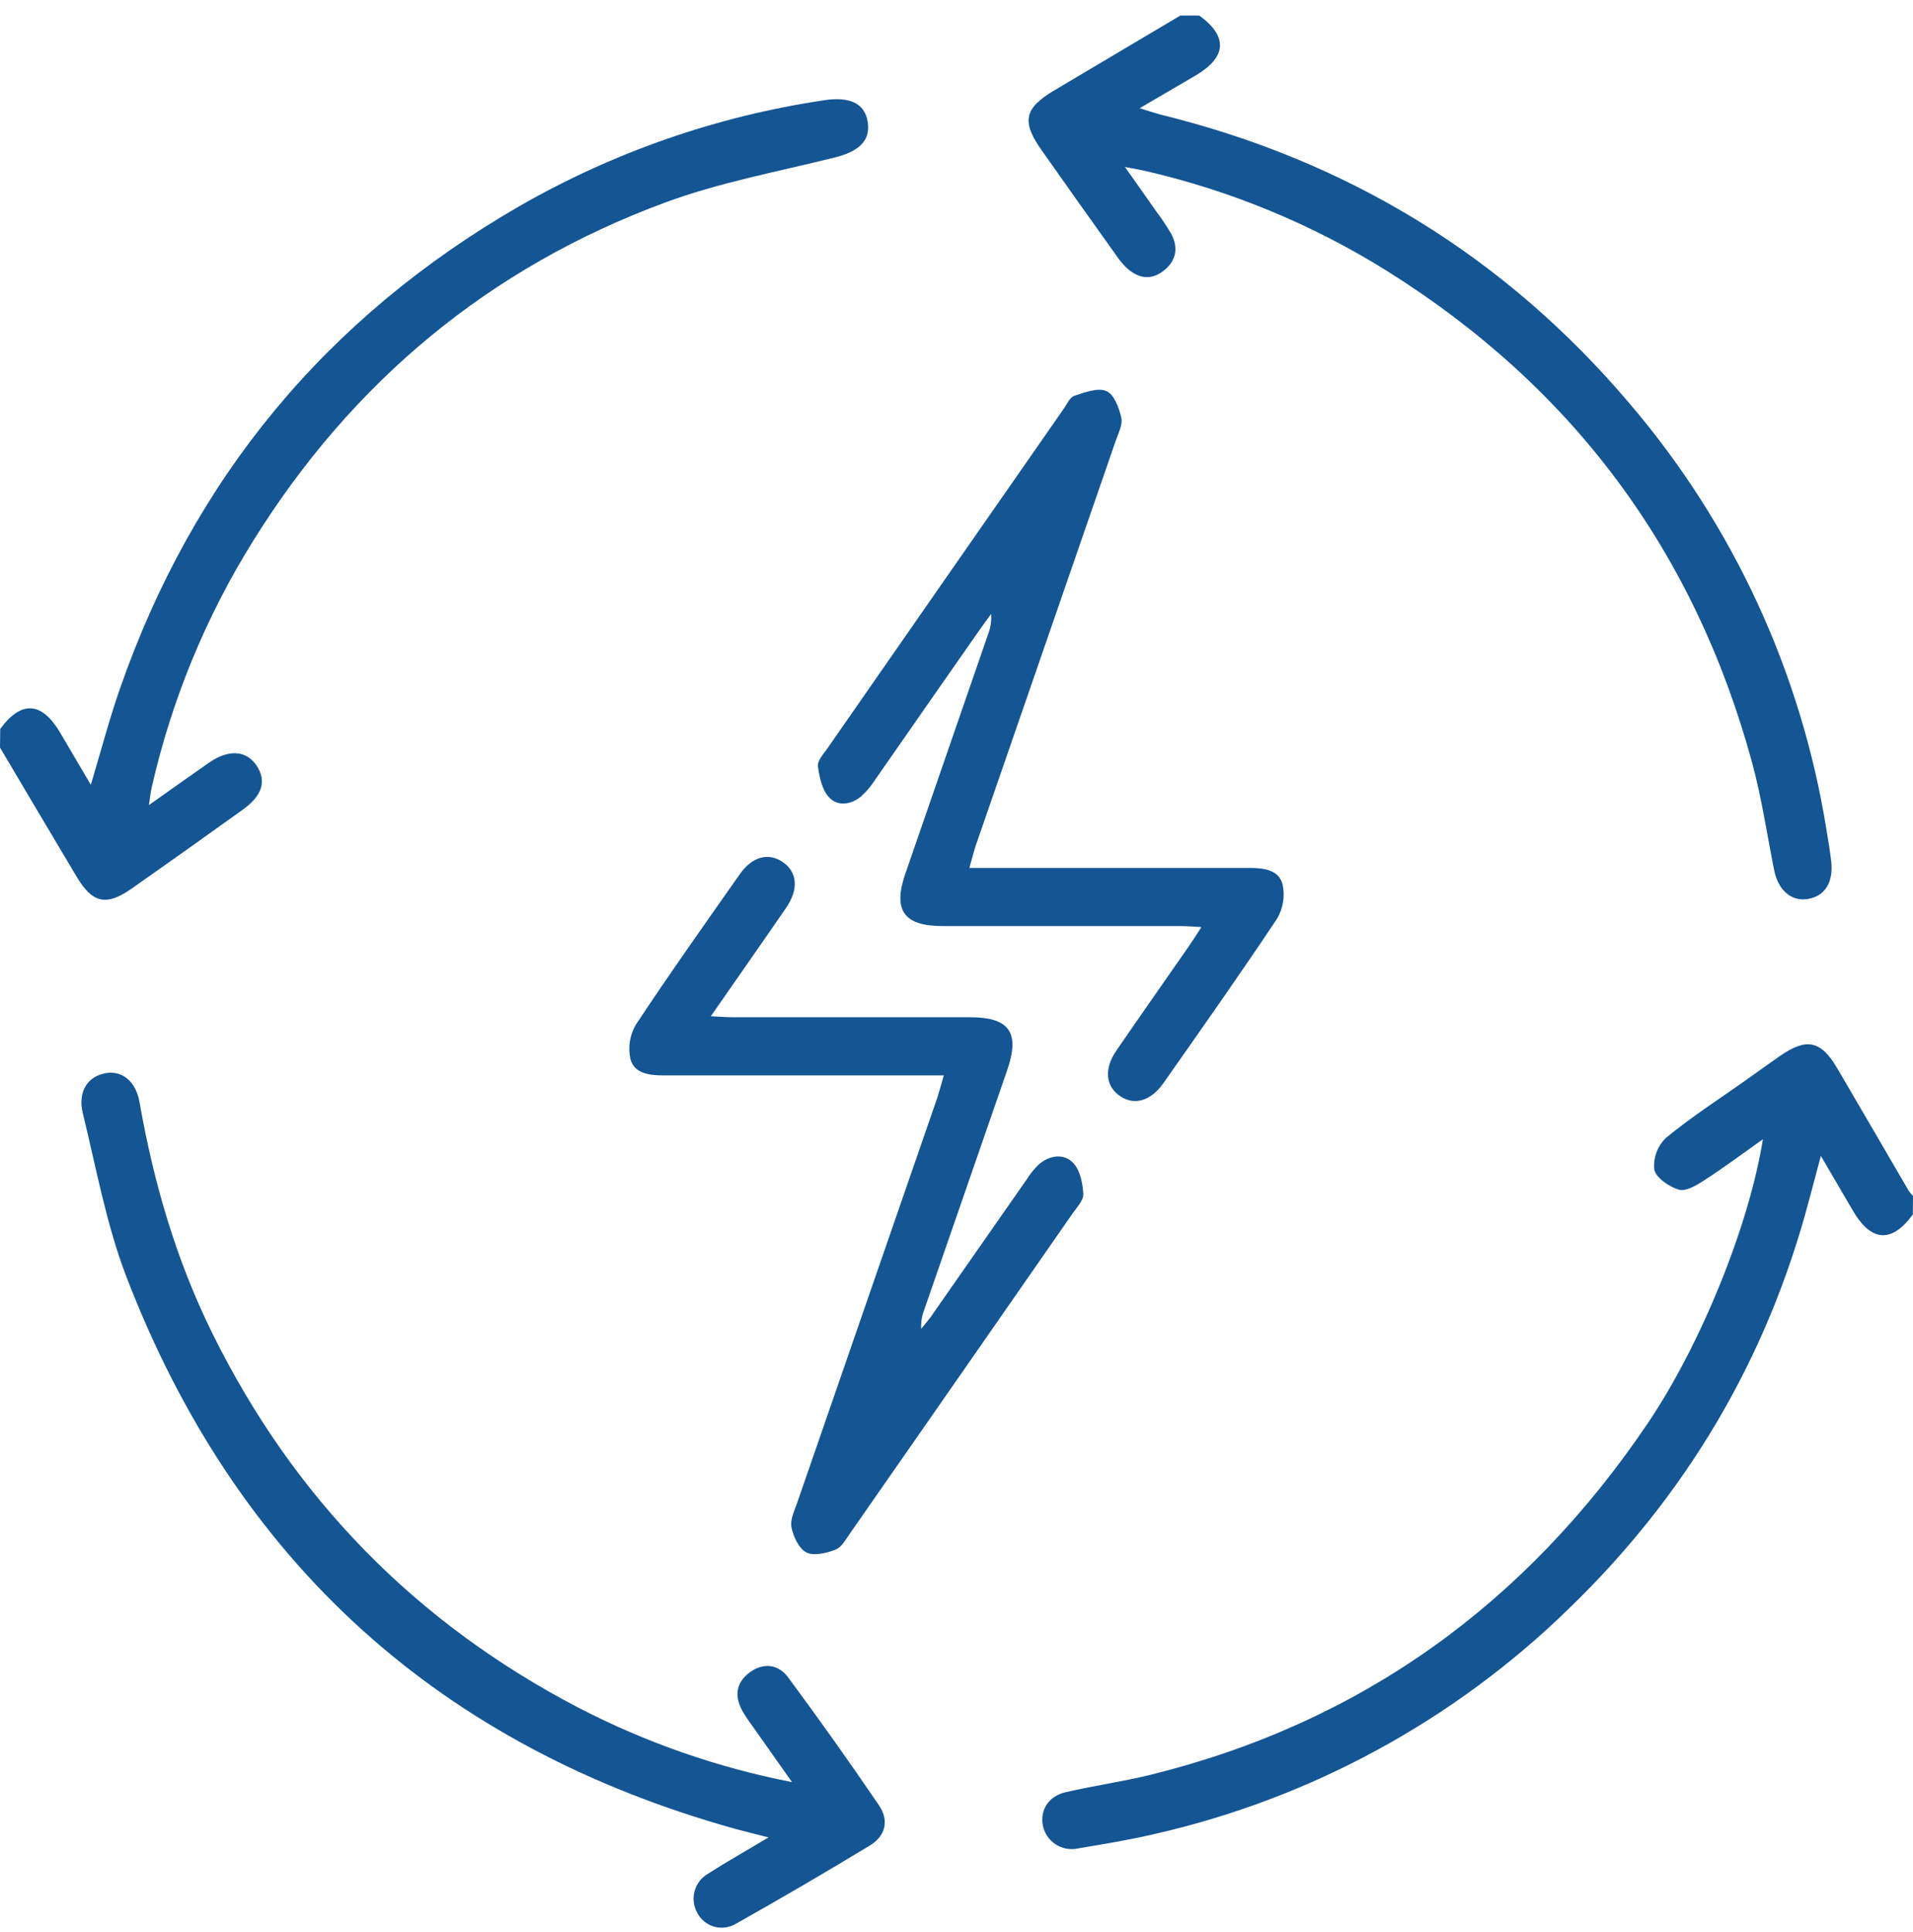 <svg width="100" height="101" viewBox="0 0 100 101" fill="none" xmlns="http://www.w3.org/2000/svg">
<path d="M62.695 0.815C64.194 1.906 64.128 2.984 62.502 3.945L59.573 5.657C60.042 5.801 60.337 5.901 60.64 5.985C70.455 8.386 78.683 13.414 85.203 21.117C90.612 27.458 94.169 35.172 95.481 43.409C95.572 43.955 95.665 44.5 95.726 45.048C95.845 46.16 95.372 46.875 94.454 47.004C93.626 47.119 92.953 46.527 92.745 45.505C92.367 43.63 92.094 41.722 91.593 39.881C88.586 28.818 82.216 20.241 72.483 14.152C68.588 11.721 64.316 9.956 59.842 8.931C59.597 8.873 59.341 8.831 58.804 8.728C59.449 9.64 59.956 10.355 60.457 11.073C60.731 11.437 60.984 11.816 61.216 12.208C61.628 12.976 61.479 13.675 60.779 14.189C60.078 14.703 59.424 14.509 58.843 13.957C58.64 13.747 58.457 13.519 58.296 13.274C57.013 11.481 55.733 9.678 54.457 7.865C53.385 6.351 53.537 5.664 55.111 4.725C57.313 3.421 59.51 2.117 61.702 0.812L62.695 0.815Z" fill="#145594"/>
<path d="M99.992 63.489C98.896 64.993 97.822 64.932 96.868 63.308C96.343 62.416 95.823 61.521 95.184 60.428C94.94 61.34 94.747 62.061 94.556 62.782C92.359 71.06 88.154 78.154 82.012 84.094C76.016 89.94 68.527 94.016 60.369 95.874C59.043 96.184 57.684 96.407 56.349 96.632C56.149 96.676 55.943 96.679 55.742 96.642C55.541 96.605 55.35 96.528 55.179 96.416C55.008 96.304 54.861 96.159 54.747 95.99C54.632 95.82 54.553 95.629 54.513 95.429C54.364 94.627 54.803 93.903 55.702 93.693C57.154 93.355 58.631 93.15 60.095 92.793C71.175 90.069 79.776 83.82 86.135 74.406C88.888 70.329 91.422 64.12 92.154 59.557C91.073 60.322 90.102 61.049 89.084 61.706C88.691 61.963 88.134 62.293 87.771 62.196C87.255 62.044 86.567 61.579 86.474 61.137C86.446 60.832 86.486 60.526 86.593 60.239C86.699 59.953 86.869 59.695 87.09 59.483C88.415 58.39 89.87 57.454 91.276 56.459C91.859 56.045 92.44 55.627 93.026 55.216C94.429 54.238 95.184 54.387 96.038 55.845C97.284 57.974 98.529 60.106 99.77 62.242C99.838 62.342 99.915 62.435 100 62.521L99.992 63.489Z" fill="#145594"/>
<path d="M0.012 38.105C1.113 36.608 2.18 36.674 3.144 38.301C3.654 39.164 4.159 40.027 4.748 41.03C5.277 39.264 5.704 37.628 6.259 36.034C10.086 25.023 17.053 16.602 27.16 10.772C32.076 7.951 37.476 6.074 43.08 5.241C44.415 5.035 45.211 5.4 45.36 6.38C45.509 7.361 44.903 7.926 43.585 8.246C40.627 8.98 37.602 9.54 34.759 10.591C25.576 13.988 18.417 19.953 13.242 28.262C10.761 32.238 8.964 36.604 7.928 41.176C7.872 41.421 7.85 41.666 7.784 42.089C8.929 41.279 9.927 40.563 10.938 39.863C11.948 39.164 12.878 39.22 13.415 40.027C13.952 40.834 13.701 41.612 12.683 42.333C10.755 43.717 8.82 45.092 6.879 46.456C5.56 47.38 4.833 47.221 4.013 45.842C2.672 43.591 1.334 41.337 0 39.081L0.012 38.105Z" fill="#145594"/>
<path d="M50.671 45.373H57.842C60.348 45.373 62.854 45.373 65.36 45.373C66.093 45.373 66.862 45.493 67.047 46.238C67.178 46.85 67.074 47.488 66.757 48.026C64.828 50.924 62.822 53.765 60.823 56.614C60.166 57.553 59.317 57.798 58.584 57.324C57.798 56.817 57.691 55.895 58.352 54.929C59.602 53.105 60.877 51.298 62.136 49.481C62.336 49.195 62.522 48.897 62.805 48.464C62.336 48.442 62.002 48.412 61.667 48.412C57.536 48.412 53.402 48.412 49.267 48.412C47.256 48.412 46.673 47.596 47.315 45.705C48.755 41.529 50.197 37.354 51.642 33.182C51.781 32.839 51.838 32.468 51.808 32.099C51.611 32.368 51.41 32.637 51.22 32.911C49.396 35.519 47.574 38.133 45.755 40.753C45.545 41.083 45.293 41.382 45.003 41.643C44.468 42.084 43.766 42.164 43.321 41.666C42.965 41.269 42.833 40.616 42.757 40.056C42.723 39.77 43.041 39.421 43.246 39.132C47.366 33.203 51.489 27.277 55.616 21.354C55.782 21.109 55.934 20.762 56.163 20.689C56.707 20.512 57.383 20.251 57.835 20.444C58.233 20.613 58.499 21.32 58.616 21.838C58.697 22.2 58.458 22.65 58.321 23.048C55.88 30.109 53.439 37.169 50.998 44.228C50.895 44.553 50.81 44.896 50.671 45.373Z" fill="#145594"/>
<path d="M41.401 93.164C40.622 92.064 39.968 91.137 39.316 90.21C39.121 89.95 38.943 89.678 38.782 89.396C38.374 88.625 38.499 87.928 39.209 87.415C39.919 86.901 40.698 87.007 41.203 87.694C42.831 89.893 44.411 92.12 45.946 94.375C46.488 95.167 46.295 95.986 45.458 96.487C43.152 97.885 40.822 99.245 38.469 100.569C38.301 100.67 38.114 100.736 37.92 100.763C37.725 100.789 37.527 100.776 37.338 100.723C37.149 100.67 36.973 100.579 36.82 100.455C36.668 100.332 36.542 100.178 36.451 100.004C36.256 99.659 36.205 99.252 36.307 98.869C36.41 98.487 36.659 98.16 37 97.96C37.976 97.334 38.982 96.769 40.173 96.055C39.456 95.871 38.965 95.756 38.482 95.622C23.03 91.33 12.364 81.707 6.615 66.766C5.561 64.027 5.034 61.083 4.331 58.207C4.052 57.079 4.575 56.272 5.517 56.104C6.374 55.952 7.101 56.507 7.296 57.632C8.029 61.816 9.203 65.854 11.085 69.671C15.335 78.298 21.722 84.834 30.246 89.278C33.761 91.099 37.517 92.407 41.401 93.164Z" fill="#145594"/>
<path d="M49.336 56.219H42.746C40.046 56.219 37.346 56.219 34.647 56.219C33.914 56.219 33.148 56.106 32.955 55.363C32.82 54.752 32.92 54.113 33.236 53.573C34.991 50.917 36.834 48.318 38.664 45.711C39.319 44.777 40.154 44.556 40.908 45.06C41.662 45.564 41.777 46.462 41.096 47.454C39.831 49.296 38.547 51.123 37.156 53.128C37.644 53.15 37.986 53.179 38.318 53.179H50.708C52.773 53.179 53.33 53.981 52.646 55.957C51.201 60.129 49.757 64.301 48.313 68.473C48.19 68.79 48.135 69.13 48.152 69.471C48.313 69.27 48.484 69.074 48.641 68.864C50.315 66.466 51.989 64.067 53.662 61.667C53.849 61.363 54.077 61.085 54.338 60.841C54.904 60.378 55.636 60.293 56.112 60.809C56.466 61.19 56.6 61.868 56.627 62.425C56.647 62.748 56.295 63.108 56.076 63.425C52.2 69.006 48.32 74.583 44.437 80.157C44.215 80.472 43.991 80.891 43.671 81.013C43.202 81.194 42.546 81.355 42.155 81.157C41.764 80.959 41.472 80.333 41.374 79.849C41.293 79.448 41.53 78.969 41.679 78.541C44.12 71.483 46.561 64.426 49.002 57.37C49.107 57.043 49.195 56.7 49.336 56.219Z" fill="#145594"/>
</svg>
